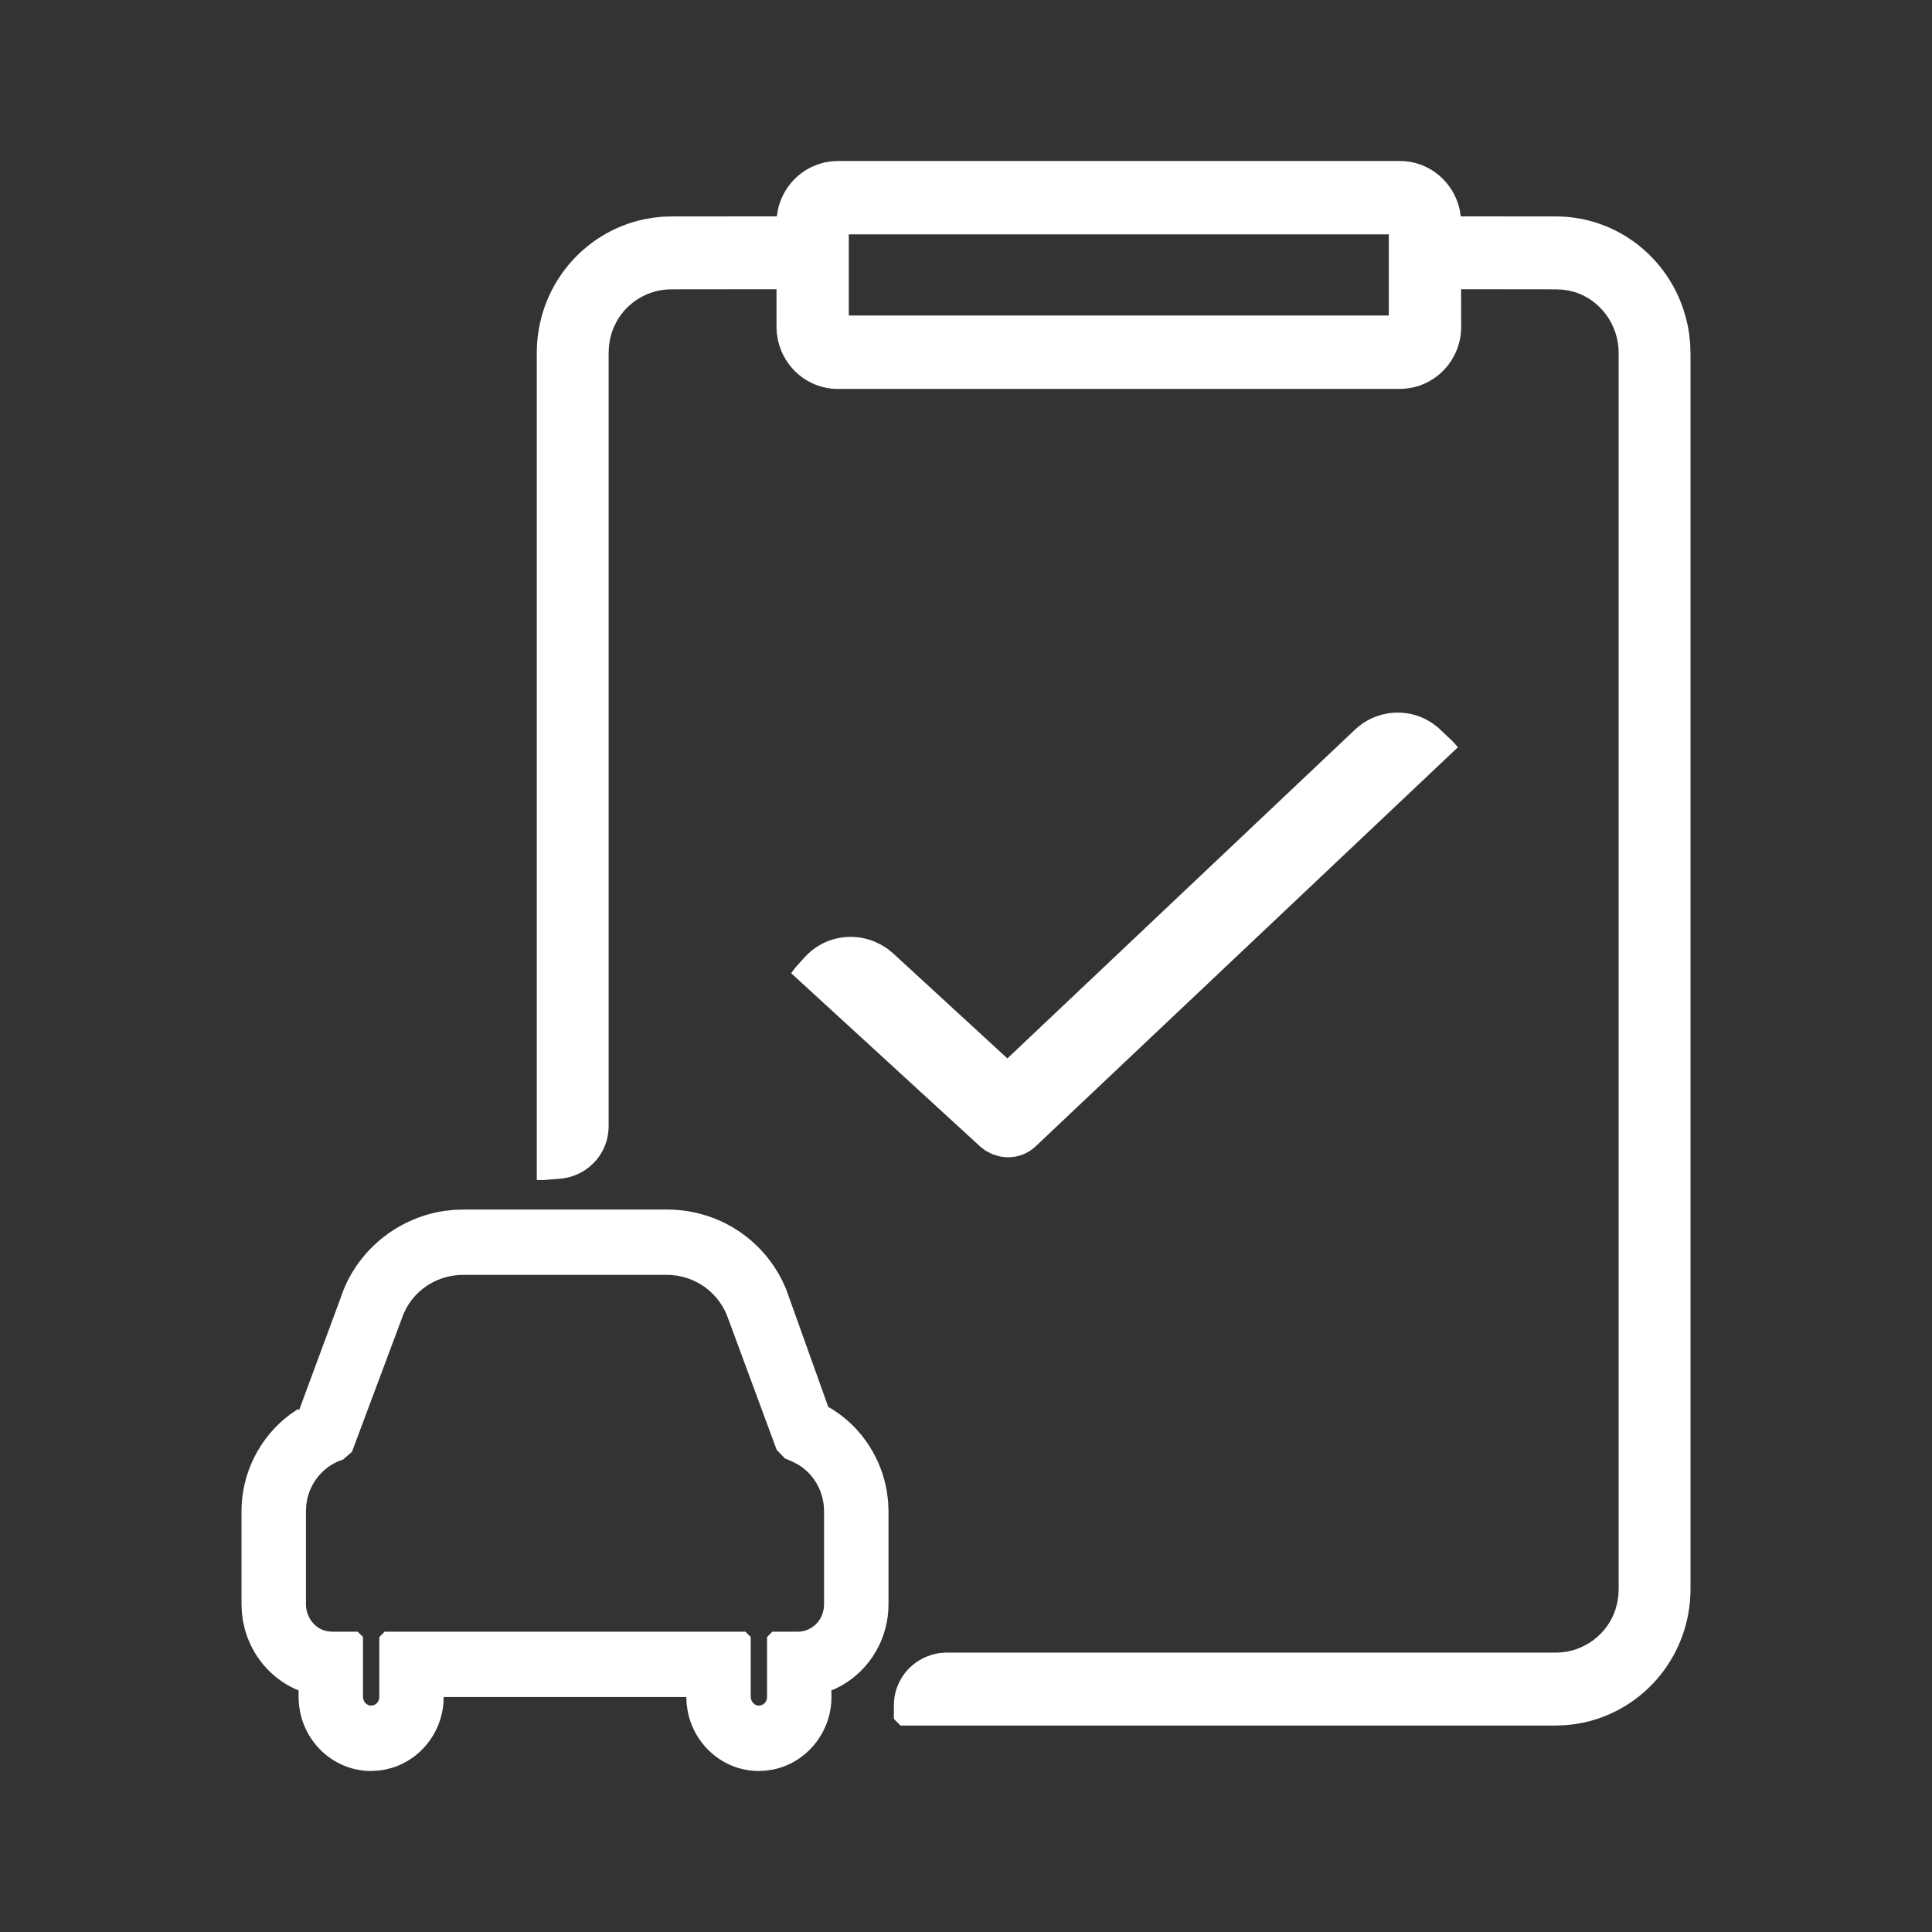 <svg width="36" height="36" viewBox="0 0 36 36" fill="none" xmlns="http://www.w3.org/2000/svg">
<rect x="0" y="0" width="36" height="36" fill="#333333" stroke="none"/>
<path fill-rule="evenodd" clip-rule="evenodd" d="M27.201 3.914C27.088 3.386 26.628 3 26.088 3H15.609L15.491 3.006L15.362 3.027L15.245 3.061L15.121 3.112C14.802 3.266 14.569 3.562 14.494 3.913L14.475 4.032L12.509 4.033L12.344 4.038L12.174 4.056L12.013 4.084C10.85 4.324 10.002 5.358 10.002 6.576V21.988H10.135L10.498 21.958L10.619 21.932L10.733 21.892C11.101 21.739 11.341 21.386 11.341 20.984V6.576L11.347 6.451L11.364 6.333L11.392 6.22L11.435 6.102L11.49 5.99C11.691 5.63 12.079 5.391 12.509 5.391L14.469 5.389L14.469 6.091L14.475 6.21L14.495 6.334C14.608 6.861 15.068 7.247 15.609 7.247H26.088L26.205 7.24L26.334 7.219L26.452 7.186L26.563 7.14C26.961 6.954 27.227 6.549 27.227 6.091L27.225 5.389L28.992 5.391L29.115 5.397L29.232 5.414L29.352 5.445C29.822 5.596 30.161 6.052 30.161 6.576V29.609L30.155 29.734L30.138 29.852L30.107 29.974C29.959 30.451 29.509 30.794 28.992 30.794H17.626L17.499 30.803L17.378 30.829L17.264 30.869C16.895 31.023 16.656 31.376 16.656 31.778V32.028L16.779 32.153H28.992L29.158 32.147L29.328 32.129L29.488 32.102C30.651 31.862 31.5 30.827 31.5 29.61V6.576L31.494 6.408L31.477 6.235L31.449 6.067L31.409 5.9L31.356 5.73C31.006 4.727 30.068 4.033 28.992 4.033L27.219 4.032L27.201 3.914ZM15.816 4.367H25.878V5.879H15.816V4.367Z" fill="white"/>
<path d="M26.553 13.396C26.125 13.186 25.604 13.259 25.247 13.597L18.771 19.722L16.639 17.762L16.535 17.677L16.418 17.604L16.295 17.545C15.838 17.359 15.319 17.472 14.987 17.844L14.821 18.029L14.742 18.134L18.269 21.368L18.367 21.443L18.488 21.505L18.597 21.54C18.852 21.603 19.109 21.538 19.297 21.361L27.166 13.924L27.074 13.82L26.79 13.551L26.674 13.465L26.553 13.396Z" fill="white"/>
<path fill-rule="evenodd" clip-rule="evenodd" d="M14.573 23.856C14.175 23.065 13.369 22.538 12.421 22.538H8.636L8.449 22.545L8.278 22.564C7.372 22.7 6.62 23.34 6.345 24.191L5.576 26.269L5.545 26.26L5.401 26.359C4.841 26.777 4.5 27.447 4.5 28.158V29.895L4.507 30.048L4.527 30.203L4.561 30.354C4.695 30.848 5.038 31.261 5.5 31.472L5.563 31.497L5.563 31.619L5.57 31.755L5.589 31.885C5.713 32.526 6.264 33 6.915 33L7.048 32.993L7.176 32.974L7.309 32.94C7.828 32.778 8.21 32.31 8.262 31.75L8.267 31.621H12.787L12.795 31.755L12.814 31.885C12.938 32.526 13.489 33 14.14 33L14.274 32.993L14.401 32.974L14.525 32.943C15.089 32.771 15.493 32.239 15.493 31.619L15.492 31.497L15.552 31.474L15.688 31.404C16.219 31.1 16.556 30.526 16.556 29.895V28.158L16.549 27.984L16.528 27.809C16.426 27.171 16.055 26.602 15.513 26.262L15.434 26.217L14.647 24.018L14.573 23.856ZM8.636 23.755H12.421C12.964 23.755 13.413 24.101 13.573 24.583L14.472 27.015L14.624 27.174L14.767 27.236L14.868 27.288C15.163 27.463 15.355 27.795 15.355 28.158V29.895L15.348 29.985L15.326 30.071C15.258 30.264 15.076 30.404 14.869 30.404H14.391L14.293 30.504V31.619L14.287 31.667L14.267 31.711C14.24 31.752 14.191 31.782 14.14 31.782C14.06 31.782 13.989 31.707 13.989 31.619V30.504L13.89 30.404H7.166L7.068 30.504V31.619L7.062 31.667L7.042 31.711C7.015 31.752 6.966 31.782 6.915 31.782C6.835 31.782 6.764 31.707 6.764 31.619V30.504L6.665 30.404H6.187L6.101 30.396L6.019 30.374C5.836 30.304 5.701 30.113 5.701 29.895V28.158L5.707 28.043L5.726 27.927C5.805 27.584 6.059 27.3 6.392 27.197L6.558 27.053L7.519 24.483L7.575 24.369C7.779 24.002 8.175 23.755 8.636 23.755Z" fill="white"/>
</svg>
